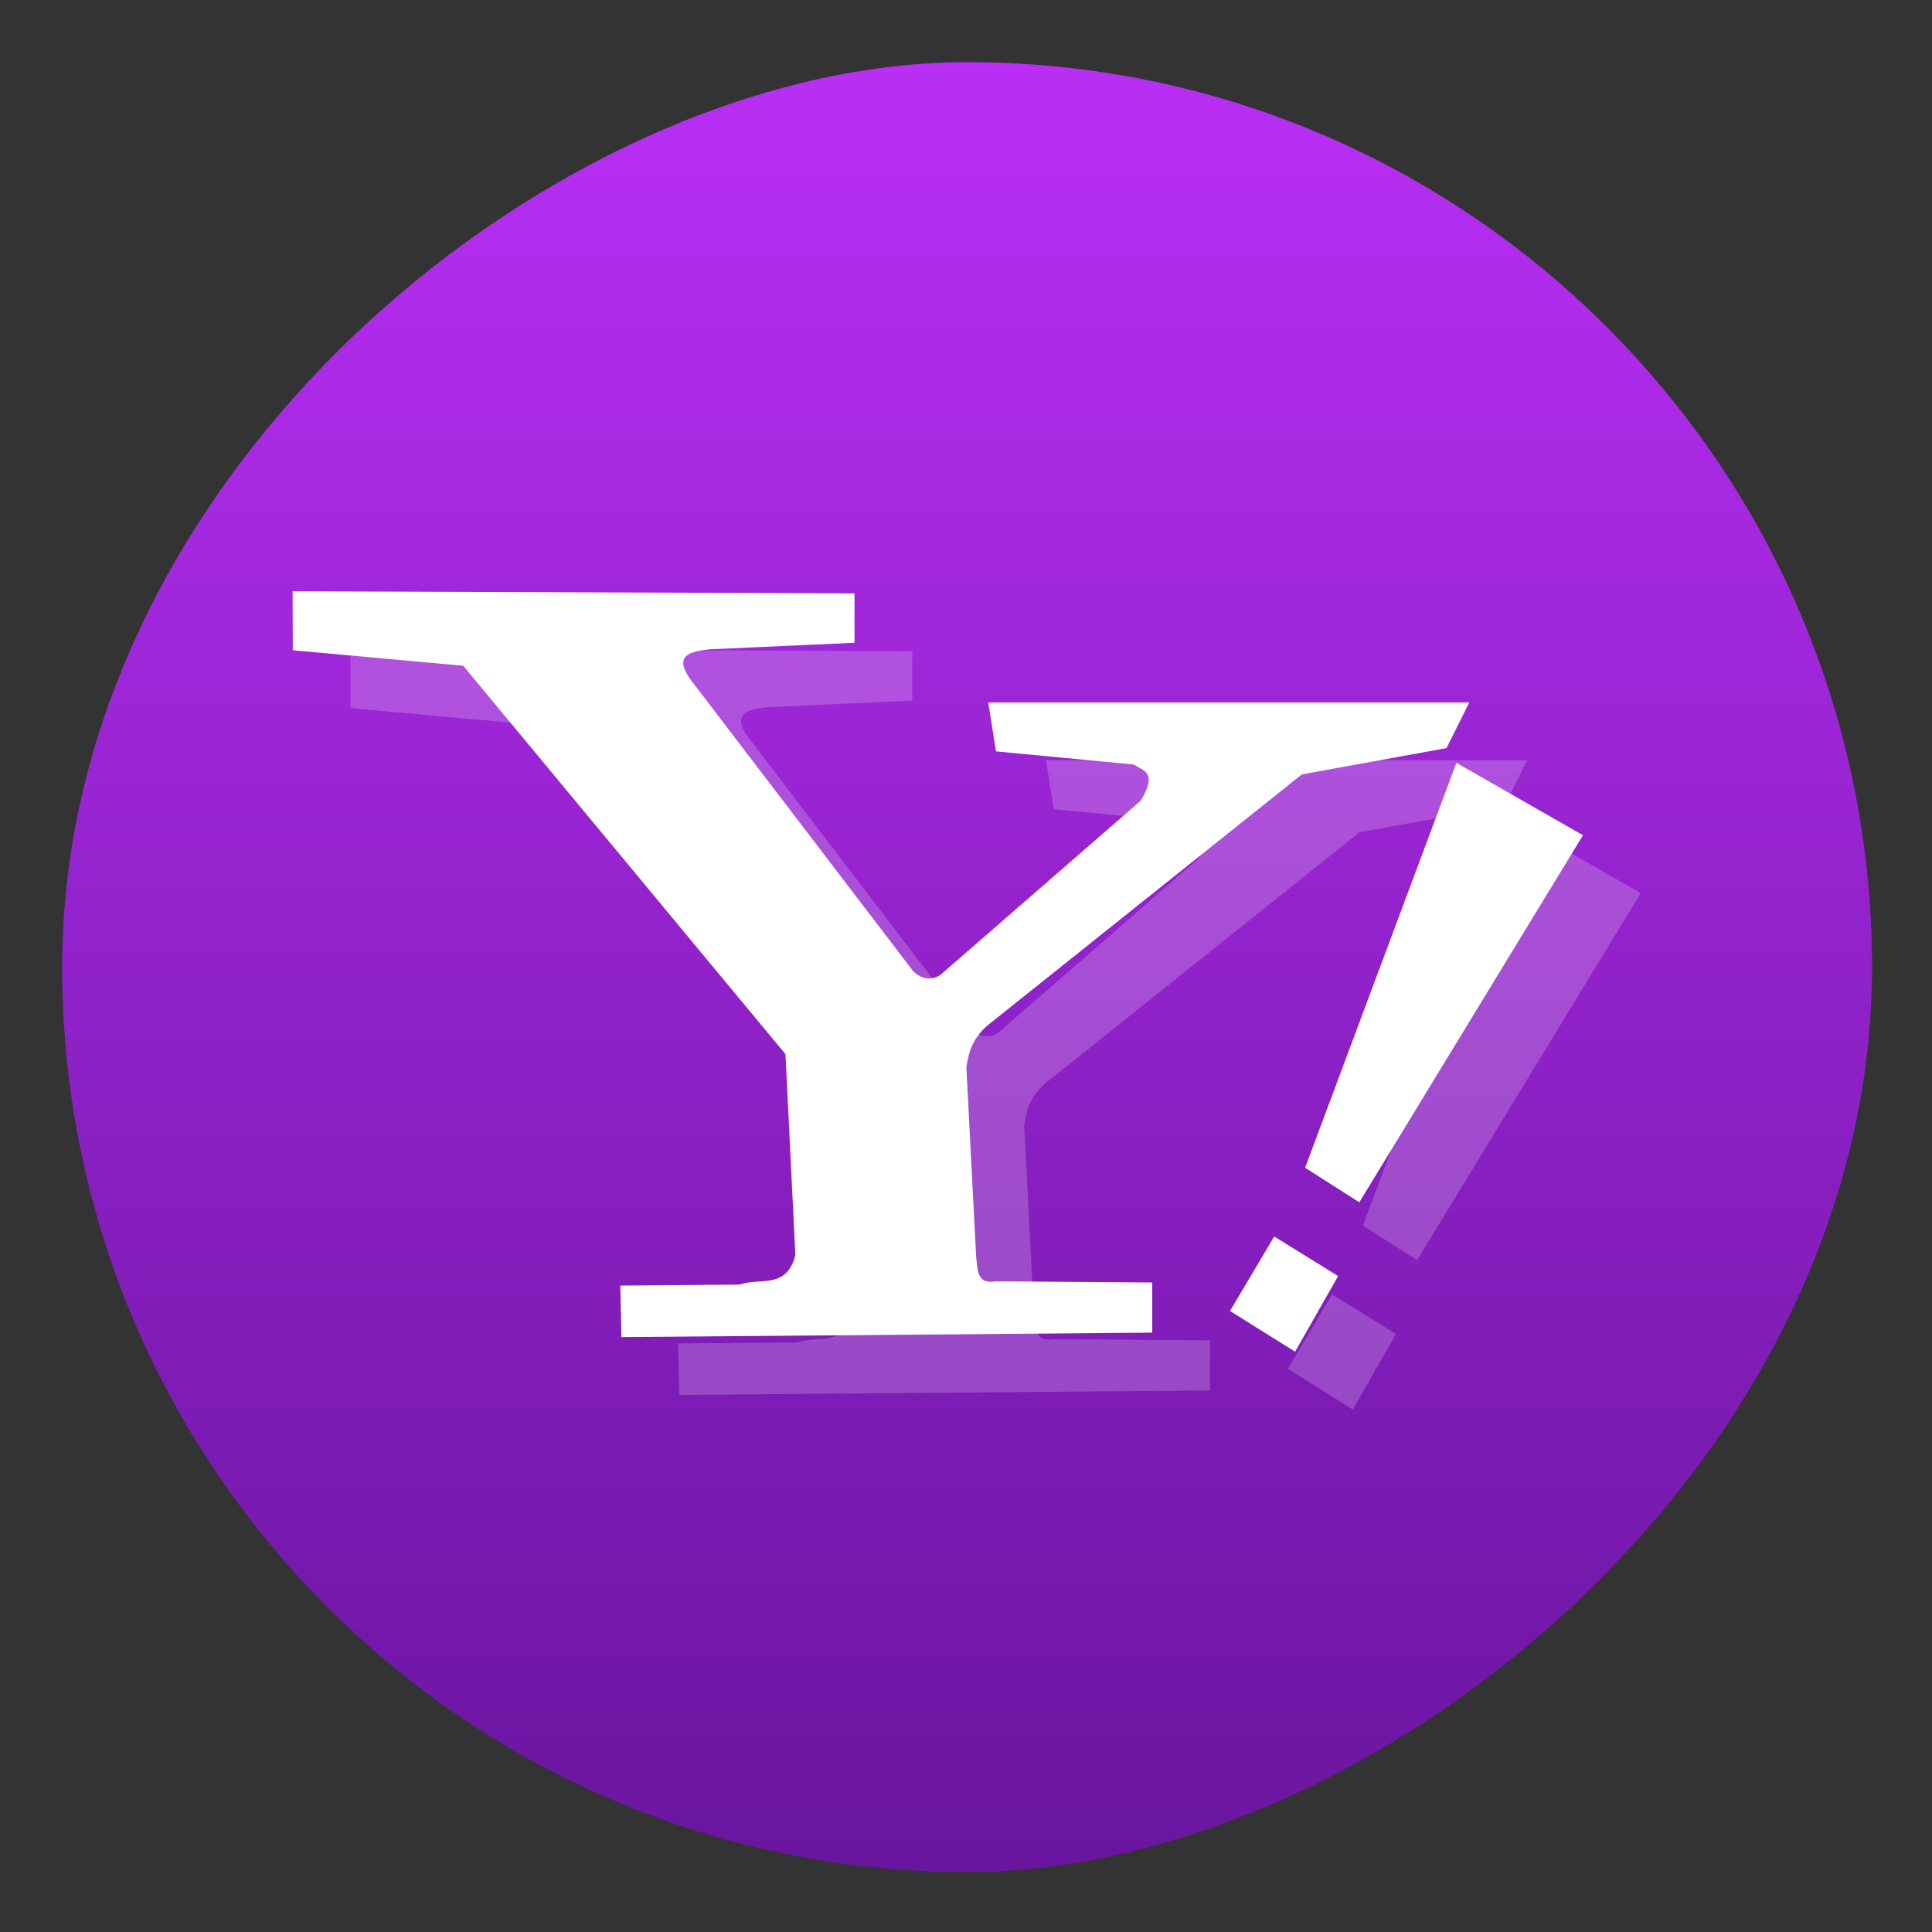 <?xml version="1.0" encoding="UTF-8" standalone="no"?>
<!-- Created with Inkscape (http://www.inkscape.org/) -->

<svg
   version="1.1"
   width="100%"
   height="100%"
   viewBox="0 0 512 512"
   id="svg2"
   sodipodi:docname="web-yahoo.svg"
   inkscape:version="1.1 (c68e22c387, 2021-05-23)"
   xmlns:inkscape="http://www.inkscape.org/namespaces/inkscape"
   xmlns:sodipodi="http://sodipodi.sourceforge.net/DTD/sodipodi-0.dtd"
   xmlns:xlink="http://www.w3.org/1999/xlink"
   xmlns="http://www.w3.org/2000/svg"
   xmlns:svg="http://www.w3.org/2000/svg"
   xmlns:rdf="http://www.w3.org/1999/02/22-rdf-syntax-ns#"
   xmlns:cc="http://creativecommons.org/ns#"
   xmlns:dc="http://purl.org/dc/elements/1.1/">
  <rect x="0" y="0" width="512" height="512" fill="#333333" stroke="none"/>
  <sodipodi:namedview
     id="namedview41"
     pagecolor="#ffffff"
     bordercolor="#666666"
     borderopacity="1.0"
     inkscape:pageshadow="2"
     inkscape:pageopacity="0.0"
     inkscape:pagecheckerboard="0"
     showgrid="false"
     inkscape:zoom="0.42773438"
     inkscape:cx="-64.292237"
     inkscape:cy="320.29223"
     inkscape:window-width="1366"
     inkscape:window-height="706"
     inkscape:window-x="0"
     inkscape:window-y="0"
     inkscape:window-maximized="1"
     inkscape:current-layer="svg2" />
  <defs
     id="defs4">
    <filter
       color-interpolation-filters="sRGB"
       id="7"
       x="-0.018"
       y="-0.018"
       width="1.036"
       height="1.036">
      <feGaussianBlur
         id="feGaussianBlur7"
         stdDeviation="3.772" />
    </filter>
    <linearGradient
       y1="19.564"
       x2="0"
       y2="504.02"
       id="8"
       gradientUnits="userSpaceOnUse">
      <stop
         id="stop10"
         style="stop-color:#f3f3f3;stop-opacity:1"
         offset="0" />
      <stop
         id="stop12"
         style="stop-color:#eeeeee;stop-opacity:1"
         offset="0.5" />
      <stop
         id="stop14"
         style="stop-color:#ebebeb;stop-opacity:1"
         offset="1" />
    </linearGradient>
    <linearGradient
       x1="257"
       x2="362"
       id="5"
       xlink:href="#0"
       gradientUnits="userSpaceOnUse"
       gradientTransform="matrix(1.028,0,0,1.462,209.19,-118.25)" />
    <linearGradient
       x1="257"
       x2="362"
       id="6"
       xlink:href="#0"
       gradientUnits="userSpaceOnUse"
       gradientTransform="matrix(1.038,0,0,1.462,-337.29,-118.25)" />
    <linearGradient
       x1="257"
       x2="362"
       id="4"
       xlink:href="#0"
       gradientUnits="userSpaceOnUse"
       gradientTransform="matrix(1.028,0,0,1.462,101.22,-118.25)" />
    <linearGradient
       x1="257"
       x2="362"
       id="3"
       xlink:href="#0"
       gradientUnits="userSpaceOnUse"
       gradientTransform="matrix(1.038,0,0,1.462,-10.289,-118.25)" />
    <linearGradient
       id="0">
      <stop
         id="stop21"
         style="stop-color:#000000;stop-opacity:1"
         offset="0" />
      <stop
         id="stop23"
         style="stop-color:#ffffff;stop-opacity:1"
         offset="1" />
    </linearGradient>
    <linearGradient
       x1="257"
       x2="362"
       id="2"
       xlink:href="#0"
       gradientUnits="userSpaceOnUse"
       gradientTransform="matrix(1.038,0,0,1.462,-119.29,-118.25)" />
    <linearGradient
       x1="257"
       x2="362"
       id="1"
       xlink:href="#0"
       gradientUnits="userSpaceOnUse"
       gradientTransform="matrix(1.038,0,0,1.462,-228.29,-118.25)" />
    <linearGradient
       gradientUnits="userSpaceOnUse"
       y2="516.48"
       x2="0"
       y1="546.93"
       id="0-3">
      <stop
         stop-color="#69159f"
         id="stop2" />
      <stop
         offset="1"
         stop-color="#b92ff5"
         id="stop4" />
    </linearGradient>
    <linearGradient
       gradientUnits="userSpaceOnUse"
       y2="516.48"
       x2="0"
       y1="546.93"
       id="linearGradient847">
      <stop
         stop-color="#69159f"
         id="stop843" />
      <stop
         offset="1"
         stop-color="#b92ff5"
         id="stop845" />
    </linearGradient>
    <linearGradient
       inkscape:collect="always"
       xlink:href="#linearGradient847"
       id="linearGradient881"
       x1="38.5"
       y1="256"
       x2="473.5"
       y2="256"
       gradientUnits="userSpaceOnUse"
       gradientTransform="matrix(1.103,0,0,1.103,-538.56,-25.98)" />
  </defs>
  <rect
     width="479.638"
     height="479.638"
     rx="239.819"
     x="-496.109"
     y="16.471"
     id="rect33"
     style="fill:url(#linearGradient881);fill-opacity:1;stroke-width:1.103"
     transform="rotate(-90)"
     ry="239.819" />
  <g
     transform="matrix(1.021,0,0,1.022,468.479,143.55)"
     id="g39"
     style="fill:#ffffff">
    <g
       transform="matrix(1.69,0,0,1.69,279.44,-130.07)"
       id="g41"
       style="opacity:0.2;fill:#ffffff">
      <path
         d="m -383.04,93.44 0.031,9.06 26.17,2.377 49.5,59.6 1.515,30.81 c -1.326,5.355 -5.565,3.429 -8.586,4.546 l -18.3,0.148 0.179,7.903 81.52,-0.684 v -7.693 l -24,-0.179 c -3.01,0.484 -2.753,-1.747 -3.03,-3.536 l -1.515,-29.29 c 0.37,-2.357 0.869,-4.714 4.04,-7.07 l 47.48,-37.881 22.22,-4.04 3.505,-7.01 H -276.2 l 1.189,7.515 21.21,2.02 c 1.268,1.024 3.772,0.95 1.01,5.556 l -30.81,26.769 c -1.628,0.955 -2.885,0.43 -4.04,-0.505 l -34.35,-44.952 c -2.542,-3.587 -0.058,-4.243 3.03,-4.546 l 22.22,-1.01 v -7.576 l -86.31,-0.326"
         inkscape:connector-curvature="0"
         id="9"
         style="fill:#ffffff" />
      <path
         d="m -232.28,192.45 9.821,6.071 -6.607,11.607 -10,-6.25 6.786,-11.429"
         inkscape:connector-curvature="0"
         id="A"
         style="fill:#ffffff" />
      <path
         d="m -227.54,181.9 8.334,5.303 34.35,-56.32 -19.445,-11.11 -23.23,62.12"
         inkscape:connector-curvature="0"
         id="B"
         style="fill:#ffffff" />
    </g>
    <g
       transform="matrix(1.69,0,0,1.69,264.44,-145.07)"
       id="g46"
       style="fill:#ffffff">
      <use
         id="use48"
         x="0"
         y="0"
         width="1"
         height="1"
         xlink:href="#9"
         style="fill:#ffffff" />
      <use
         id="use50"
         x="0"
         y="0"
         width="1"
         height="1"
         xlink:href="#A"
         style="fill:#ffffff" />
      <use
         id="use52"
         x="0"
         y="0"
         width="1"
         height="1"
         xlink:href="#B"
         style="fill:#ffffff" />
    </g>
  </g>
</svg>
